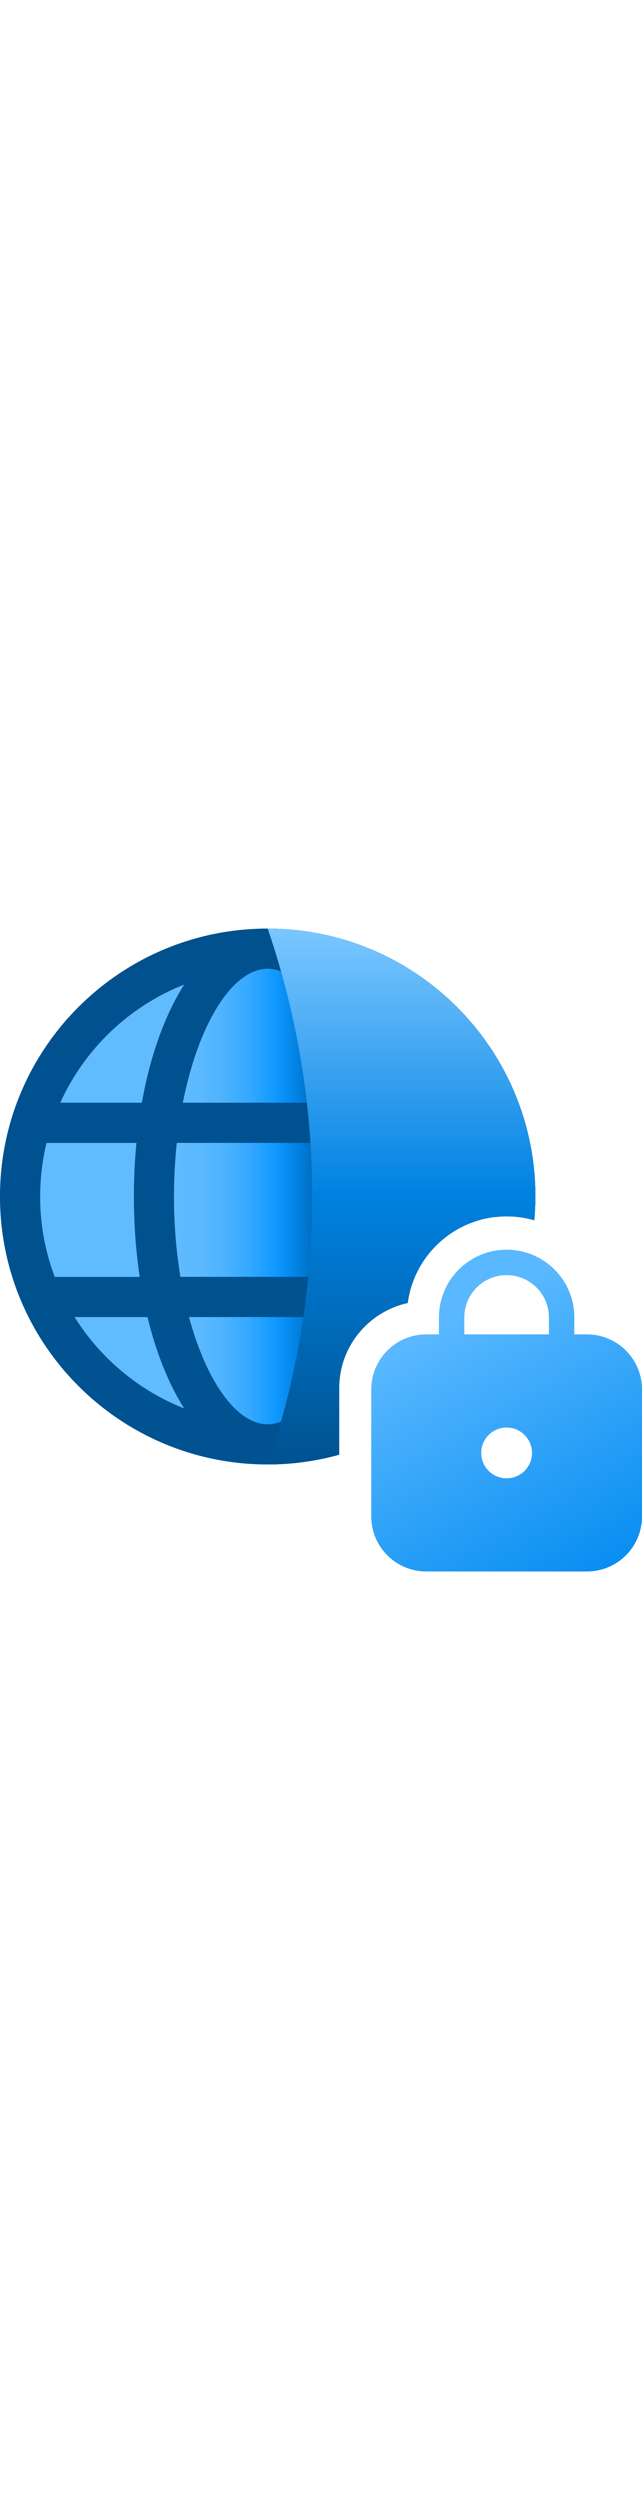 <?xml version="1.0" encoding="utf-8"?><svg id="uuid-bde268e9-50ba-4333-a3f6-c623048b3cce" xmlns="http://www.w3.org/2000/svg" width="100%" height="70" viewBox="0 0 18 18" preserveAspectRatio="xMidYMid meet"><defs><linearGradient id="uuid-8bbfc3fb-26a4-4d6b-b792-55fa1eddcc87" x1="0" y1="7.502" x2="10.071" y2="7.502" gradientUnits="userSpaceOnUse"><stop offset=".446" stop-color="#61BBFF" /><stop offset=".543" stop-color="#5DBAFF" /><stop offset=".622" stop-color="#4DB3FF" /><stop offset=".696" stop-color="#33A8FF" /><stop offset=".767" stop-color="#0F99FF" /><stop offset=".834" stop-color="#007FDE" /><stop offset=".899" stop-color="#005FA6" /><stop offset=".922" stop-color="#005290" /></linearGradient><linearGradient id="uuid-04c60a22-61ab-4edb-92ed-057ef7c7cab8" x1="7.506" y1="15.003" x2="7.506" y2="0" gradientUnits="userSpaceOnUse"><stop offset="0" stop-color="#005290" /><stop offset="1" stop-color="#00518E" /></linearGradient><linearGradient id="uuid-c1b30db9-c90e-476e-b8ef-7b35b575c510" x1="11.259" y1="15.003" x2="11.259" y2="0" gradientUnits="userSpaceOnUse"><stop offset="0" stop-color="#005290" /><stop offset=".508" stop-color="#0082E2" /><stop offset="1" stop-color="#7BC7FF" /></linearGradient><linearGradient id="uuid-6415574e-68fa-4de0-bf3b-63f212a0a34b" x1="16.681" y1="19.035" x2="12.227" y2="11.203" gradientUnits="userSpaceOnUse"><stop offset="0" stop-color="#008AF0" /><stop offset="1" stop-color="#59B8FF" /></linearGradient></defs><g><path d="m9.509,12.868c0-1.168.824-2.146,1.922-2.385.182-1.368,1.356-2.426,2.774-2.426.269,0,.529.038.775.11.02-.219.032-.44.032-.665C15.012,3.359,11.651,0,7.506,0S0,3.359,0,7.502s3.36,7.502,7.506,7.502c.694,0,1.365-.096,2.003-.272v-1.863Z" fill="url(#uuid-8bbfc3fb-26a4-4d6b-b792-55fa1eddcc87)" stroke-width="0" /><path d="m9.509,12.868c0-1.168.824-2.146,1.922-2.385.034-.256.103-.502.202-.731h-.537c.107-.712.163-1.468.163-2.25,0-.513-.024-1.015-.071-1.501h2.52c.116.481.178.983.178,1.501,0,.195-.01.388-.028.579.114-.014.229-.024.346-.024.269,0,.529.038.775.11.02-.219.032-.44.032-.665C15.012,3.359,11.651,0,7.506,0S0,3.359,0,7.502s3.36,7.502,7.506,7.502c.694,0,1.365-.096,2.003-.272v-1.863Zm.445-3.117h-4.896c-.115-.698-.18-1.456-.18-2.25,0-.518.027-1.02.079-1.501h5.099c.051.48.079.983.079,1.501,0,.795-.065,1.552-.18,2.25Zm.112-8.093c1.443.633,2.607,1.784,3.256,3.217h-2.288c-.223-1.248-.605-2.343-1.107-3.178l-.08-.131.219.091Zm-2.647-.53l.087-.004.095.005c.947.094,1.86,1.594,2.285,3.746h-4.76c.426-2.159,1.343-3.66,2.293-3.747Zm-2.271.446l.017-.007c-.542.849-.953,1.994-1.188,3.308H1.69c.679-1.5,1.922-2.691,3.458-3.302ZM1.126,7.502c0-.512.06-1.01.175-1.488l.004-.013h2.52c-.047.486-.071.988-.071,1.501,0,.782.057,1.538.163,2.25H1.534c-.264-.699-.409-1.458-.409-2.25Zm.966,3.375h2.043s.076.296.076.296c.238.877.561,1.647.953,2.262-1.278-.504-2.353-1.408-3.073-2.558Zm3.208,0h4.411c-.489,1.811-1.34,3.002-2.206,3.002s-1.716-1.191-2.206-3.002Z" fill="url(#uuid-04c60a22-61ab-4edb-92ed-057ef7c7cab8)" stroke-width="0" /><path d="m9.509,14.726v-1.858c0-1.168.824-2.146,1.922-2.385.182-1.368,1.356-2.426,2.774-2.426.269,0,.528.038.775.109.02-.219.032-.44.032-.664C15.012,3.359,11.651,0,7.506,0c.576,1.685,1.247,4.281,1.247,7.502s-.671,5.816-1.247,7.502c.693,0,1.364-.097,2.003-.277Z" fill="url(#uuid-c1b30db9-c90e-476e-b8ef-7b35b575c510)" stroke-width="0" /></g><path d="m16.102,10.888v.474h.356c.851,0,1.542.69,1.542,1.541v3.556c0,.851-.69,1.541-1.542,1.541h-4.507c-.852,0-1.542-.69-1.542-1.541v-3.556c0-.851.69-1.541,1.542-1.541h.356v-.474c0-1.047.85-1.897,1.898-1.897s1.898.849,1.898,1.897Zm-3.084,0v.474h2.372v-.474c0-.655-.531-1.185-1.186-1.185s-1.186.531-1.186,1.185Zm1.186,4.504c.393,0,.712-.318.712-.711s-.319-.711-.712-.711-.712.318-.712.711.319.711.712.711Z" fill="url(#uuid-6415574e-68fa-4de0-bf3b-63f212a0a34b)" stroke-width="0" /></svg>